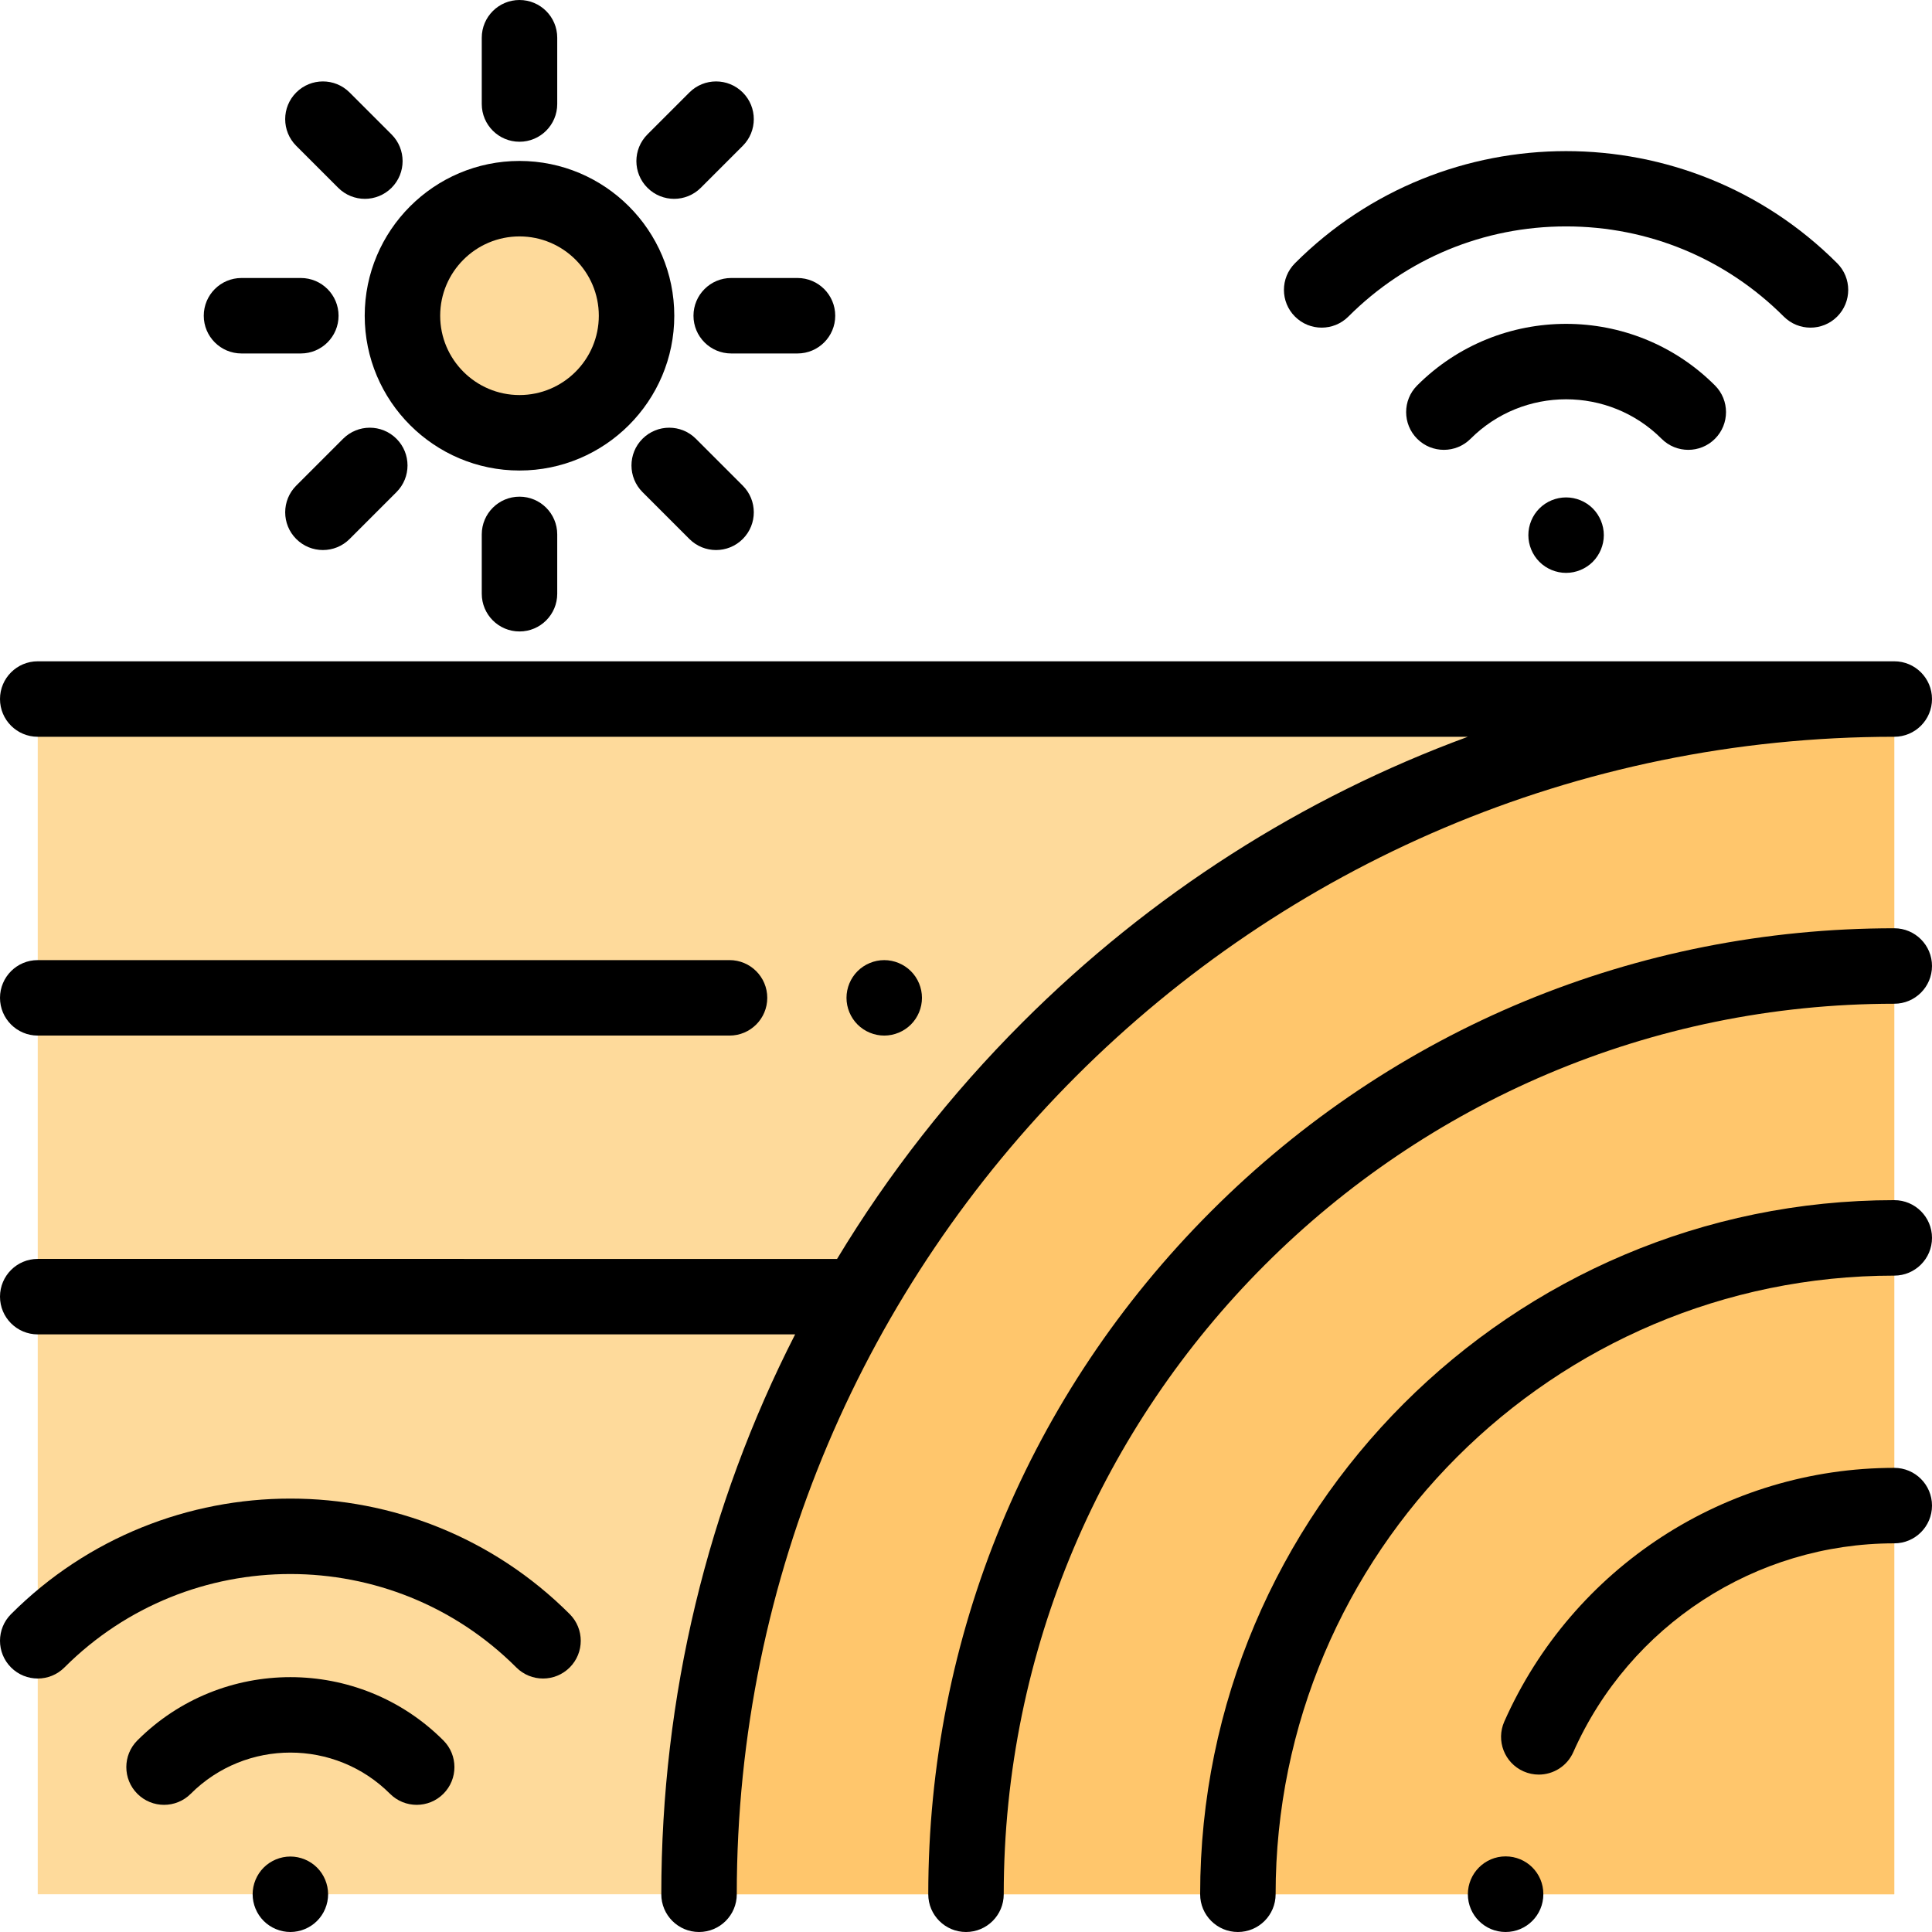 <?xml version="1.0" encoding="iso-8859-1"?>
<!-- Generator: Adobe Illustrator 19.0.0, SVG Export Plug-In . SVG Version: 6.00 Build 0)  -->
<svg version="1.1" id="Capa_1" xmlns="http://www.w3.org/2000/svg" xmlns:xlink="http://www.w3.org/1999/xlink" x="0px" y="0px"
	 viewBox="0 0 512 512" style="enable-background:new 0 0 512 512;" xml:space="preserve">
<rect x="10" y="185.25" style="fill:#FEDA9B;" width="492" height="316.75"/>
<path style="fill:#FFC66C;" d="M502,185.252c-174.935,0-316.748,141.813-316.748,316.748H502V185.252z"/>
<circle style="fill:#FEDA9B;" cx="137.67" cy="83.67" r="31.02"/>
<path d="M399,491.961c-5.523,0-10,4.517-10,10.039s4.477,10,10,10s10-4.478,10-10v-0.078C409,496.399,404.523,491.961,399,491.961z"
	/>
<path d="M502,389c-44.666,0-85.23,26.389-103.343,67.229c-2.239,5.049,0.038,10.957,5.087,13.196
	c1.318,0.584,2.694,0.861,4.049,0.861c3.834,0,7.492-2.218,9.146-5.948C431.848,430.722,465.236,409,502,409c5.523,0,10-4.478,10-10
	S507.523,389,502,389z"/>
<path d="M502,318.052c-101.429,0-183.948,82.519-183.948,183.948c0,5.522,4.477,10,10,10s10-4.478,10-10
	c0-90.401,73.547-163.948,163.948-163.948c5.523,0,10-4.478,10-10S507.523,318.052,502,318.052z"/>
<path d="M502,246c-68.38,0-132.667,26.629-181.019,74.98C272.629,369.333,246,433.62,246,502c0,5.522,4.477,10,10,10
	c5.523,0,10-4.478,10-10c0-130.131,105.869-236,236-236c5.523,0,10-4.478,10-10C512,250.477,507.523,246,502,246z"/>
<path d="M502,195.251c5.523,0,10-4.477,10-10s-4.477-10-10-10H10c-5.523,0-10,4.477-10,10s4.477,10,10,10h379.001
	c-43.837,16.121-84.035,41.69-118.047,75.703c-19.092,19.092-35.522,40.135-49.122,62.672H10c-5.523,0-10,4.478-10,10
	s4.477,10,10,10h200.718c-23.181,45.389-35.466,95.935-35.466,148.374c0,5.522,4.477,10,10,10s10-4.478,10-10
	C195.251,332.858,332.858,195.251,502,195.251z"/>
<path d="M447.411,119.214c2.559,0,5.119-0.977,7.071-2.929c3.905-3.905,3.905-10.237,0-14.143
	c-21.757-21.756-57.156-21.756-78.913,0c-3.905,3.905-3.905,10.237,0,14.143c3.905,3.904,10.237,3.904,14.143,0
	c13.958-13.959,36.67-13.959,50.628,0C442.292,118.238,444.852,119.214,447.411,119.214z"/>
<path d="M357.326,83.9c15.412-15.413,35.903-23.9,57.7-23.9s42.288,8.488,57.7,23.9c1.953,1.952,4.512,2.929,7.071,2.929
	s5.119-0.977,7.071-2.929c3.905-3.905,3.905-10.237,0-14.143c-39.614-39.613-104.07-39.613-143.685,0
	c-3.905,3.905-3.905,10.237,0,14.143C347.089,87.805,353.421,87.805,357.326,83.9z"/>
<path d="M407.96,134.74c-1.87,1.86-2.93,4.44-2.93,7.08c0,2.63,1.06,5.2,2.93,7.07c1.85,1.86,4.43,2.93,7.07,2.93
	c2.63,0,5.21-1.07,7.07-2.93c1.86-1.87,2.93-4.45,2.93-7.07c0-2.64-1.07-5.21-2.93-7.08c-1.86-1.86-4.44-2.92-7.07-2.92
	C412.39,131.82,409.81,132.88,407.96,134.74z"/>
<path d="M36.405,461.23c-3.905,3.905-3.905,10.237,0,14.143c1.953,1.952,4.512,2.929,7.071,2.929s5.119-0.977,7.071-2.929
	c14.56-14.561,38.25-14.561,52.811,0c3.905,3.904,10.237,3.904,14.142,0c3.905-3.905,3.905-10.237,0-14.143
	C95.143,438.873,58.764,438.873,36.405,461.23z"/>
<path d="M2.929,427.754c-3.905,3.905-3.906,10.237,0,14.143c3.906,3.905,10.238,3.905,14.142,0c33.02-33.02,86.744-33.02,119.764,0
	c1.953,1.952,4.512,2.929,7.071,2.929s5.119-0.977,7.071-2.929c3.905-3.905,3.905-10.237,0-14.143
	C110.16,386.938,43.746,386.938,2.929,427.754z"/>
<path d="M76.95,492c-2.63,0-5.21,1.069-7.07,2.93s-2.93,4.44-2.93,7.07s1.07,5.21,2.93,7.069c1.86,1.86,4.44,2.931,7.07,2.931
	s5.21-1.07,7.07-2.931c1.87-1.859,2.93-4.439,2.93-7.069s-1.06-5.21-2.93-7.07C82.16,493.069,79.58,492,76.95,492z"/>
<path d="M137.672,124.692c22.619,0,41.02-18.401,41.02-41.02c0-22.618-18.401-41.02-41.02-41.02c-22.618,0-41.02,18.401-41.02,41.02
	C96.652,106.291,115.054,124.692,137.672,124.692z M137.672,62.652c11.59,0,21.02,9.429,21.02,21.02s-9.43,21.02-21.02,21.02
	s-21.02-9.43-21.02-21.02S126.082,62.652,137.672,62.652z"/>
<path d="M137.672,37.564c5.523,0,10-4.477,10-10V10c0-5.523-4.477-10-10-10s-10,4.477-10,10v17.564
	C127.672,33.087,132.149,37.564,137.672,37.564z"/>
<path d="M127.672,141.623v15.721c0,5.523,4.477,10,10,10s10-4.477,10-10v-15.721c0-5.523-4.477-10-10-10
	S127.672,136.1,127.672,141.623z"/>
<path d="M183.78,83.672c0,5.523,4.477,10,10,10h17.564c5.523,0,10-4.477,10-10s-4.477-10-10-10H193.78
	C188.257,73.672,183.78,78.149,183.78,83.672z"/>
<path d="M64,93.672h15.721c5.523,0,10-4.477,10-10s-4.477-10-10-10H64c-5.523,0-10,4.477-10,10S58.477,93.672,64,93.672z"/>
<path d="M170.275,116.275c-3.905,3.905-3.905,10.237,0,14.143l12.42,12.42c1.953,1.953,4.512,2.929,7.071,2.929
	s5.119-0.976,7.071-2.929c3.905-3.905,3.905-10.237,0-14.143l-12.42-12.42C180.512,112.37,174.18,112.37,170.275,116.275z"/>
<path d="M89.623,49.766c1.953,1.953,4.512,2.929,7.071,2.929s5.119-0.976,7.071-2.929c3.905-3.905,3.905-10.237,0-14.143
	L92.649,24.507c-3.905-3.905-10.237-3.905-14.143,0c-3.905,3.905-3.905,10.237,0,14.143L89.623,49.766z"/>
<path d="M90.926,116.275l-12.419,12.42c-3.905,3.905-3.905,10.237,0,14.142c1.953,1.953,4.512,2.929,7.071,2.929
	s5.119-0.977,7.071-2.929l12.419-12.42c3.905-3.905,3.905-10.237,0-14.142S94.832,112.37,90.926,116.275z"/>
<path d="M178.649,52.694c2.559,0,5.119-0.977,7.071-2.929l11.117-11.116c3.905-3.905,3.906-10.237,0-14.142s-10.237-3.905-14.142,0
	l-11.117,11.116c-3.905,3.905-3.906,10.237,0,14.142C173.531,51.718,176.09,52.694,178.649,52.694z"/>
<path d="M10,274.438h183.333c5.523,0,10-4.478,10-10s-4.477-10-10-10H10c-5.523,0-10,4.478-10,10S4.477,274.438,10,274.438z"/>
<path d="M241.4,271.51c1.87-1.86,2.93-4.44,2.93-7.07s-1.06-5.21-2.93-7.069c-1.86-1.86-4.43-2.93-7.07-2.93
	c-2.63,0-5.21,1.07-7.07,2.93c-1.86,1.859-2.93,4.43-2.93,7.069c0,2.63,1.07,5.21,2.93,7.07s4.44,2.93,7.07,2.93
	C236.97,274.439,239.54,273.37,241.4,271.51z"/>
<g>
</g>
<g>
</g>
<g>
</g>
<g>
</g>
<g>
</g>
<g>
</g>
<g>
</g>
<g>
</g>
<g>
</g>
<g>
</g>
<g>
</g>
<g>
</g>
<g>
</g>
<g>
</g>
<g>
</g>
</svg>
